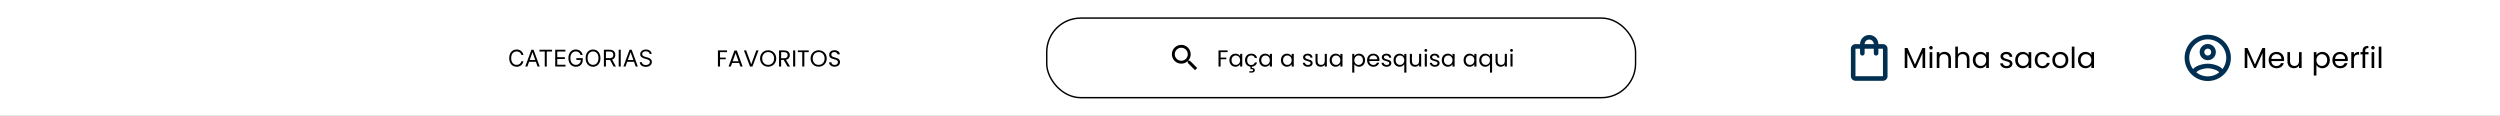 <svg width="1728" height="80" viewBox="0 0 1728 80" fill="none" xmlns="http://www.w3.org/2000/svg">
<rect x="0" y="0" width="1728" height="80" fill="#808080" stroke="none"/>
<g clip-path="url(#clip0_4_39)">
<path d="M1728 0H0V80H1728V0Z" fill="white"/>
<path d="M502.536 34.848V36.032H497.688V39.792H501.624V40.976H497.688V46H496.232V34.848H502.536ZM510.887 43.52H506.023L505.127 46H503.59L507.623 34.912H509.303L513.319 46H511.783L510.887 43.52ZM510.471 42.336L508.455 36.704L506.439 42.336H510.471ZM524.292 34.848L520.084 46H518.404L514.196 34.848H515.748L519.252 44.464L522.756 34.848H524.292ZM530.944 46.112C529.91 46.112 528.966 45.872 528.112 45.392C527.259 44.901 526.582 44.224 526.08 43.36C525.59 42.485 525.344 41.504 525.344 40.416C525.344 39.328 525.59 38.352 526.08 37.488C526.582 36.613 527.259 35.936 528.112 35.456C528.966 34.965 529.91 34.72 530.944 34.72C531.99 34.72 532.939 34.965 533.792 35.456C534.646 35.936 535.318 36.608 535.808 37.472C536.299 38.336 536.544 39.317 536.544 40.416C536.544 41.515 536.299 42.496 535.808 43.36C535.318 44.224 534.646 44.901 533.792 45.392C532.939 45.872 531.99 46.112 530.944 46.112ZM530.944 44.848C531.723 44.848 532.422 44.667 533.04 44.304C533.67 43.941 534.16 43.424 534.512 42.752C534.875 42.08 535.056 41.301 535.056 40.416C535.056 39.52 534.875 38.741 534.512 38.08C534.16 37.408 533.675 36.891 533.056 36.528C532.438 36.165 531.734 35.984 530.944 35.984C530.155 35.984 529.451 36.165 528.832 36.528C528.214 36.891 527.723 37.408 527.36 38.08C527.008 38.741 526.832 39.52 526.832 40.416C526.832 41.301 527.008 42.08 527.36 42.752C527.723 43.424 528.214 43.941 528.832 44.304C529.462 44.667 530.166 44.848 530.944 44.848ZM544.338 46L541.682 41.44H539.922V46H538.466V34.848H542.066C542.909 34.848 543.618 34.992 544.194 35.28C544.781 35.568 545.218 35.957 545.506 36.448C545.794 36.939 545.938 37.499 545.938 38.128C545.938 38.896 545.714 39.573 545.266 40.16C544.829 40.747 544.168 41.136 543.282 41.328L546.082 46H544.338ZM539.922 40.272H542.066C542.856 40.272 543.448 40.08 543.842 39.696C544.237 39.301 544.434 38.779 544.434 38.128C544.434 37.467 544.237 36.955 543.842 36.592C543.458 36.229 542.866 36.048 542.066 36.048H539.922V40.272ZM549.657 34.848V46H548.201V34.848H549.657ZM559.002 34.848V36.032H555.962V46H554.506V36.032H551.45V34.848H559.002ZM565.851 46.112C564.816 46.112 563.872 45.872 563.019 45.392C562.165 44.901 561.488 44.224 560.987 43.36C560.496 42.485 560.251 41.504 560.251 40.416C560.251 39.328 560.496 38.352 560.987 37.488C561.488 36.613 562.165 35.936 563.019 35.456C563.872 34.965 564.816 34.72 565.851 34.72C566.896 34.72 567.845 34.965 568.699 35.456C569.552 35.936 570.224 36.608 570.715 37.472C571.205 38.336 571.451 39.317 571.451 40.416C571.451 41.515 571.205 42.496 570.715 43.36C570.224 44.224 569.552 44.901 568.699 45.392C567.845 45.872 566.896 46.112 565.851 46.112ZM565.851 44.848C566.629 44.848 567.328 44.667 567.947 44.304C568.576 43.941 569.067 43.424 569.419 42.752C569.781 42.08 569.963 41.301 569.963 40.416C569.963 39.52 569.781 38.741 569.419 38.08C569.067 37.408 568.581 36.891 567.963 36.528C567.344 36.165 566.64 35.984 565.851 35.984C565.061 35.984 564.357 36.165 563.739 36.528C563.12 36.891 562.629 37.408 562.267 38.08C561.915 38.741 561.739 39.52 561.739 40.416C561.739 41.301 561.915 42.08 562.267 42.752C562.629 43.424 563.12 43.941 563.739 44.304C564.368 44.667 565.072 44.848 565.851 44.848ZM576.909 46.112C576.173 46.112 575.511 45.984 574.925 45.728C574.349 45.461 573.895 45.099 573.565 44.64C573.234 44.171 573.063 43.632 573.053 43.024H574.605C574.658 43.547 574.871 43.989 575.245 44.352C575.629 44.704 576.183 44.88 576.909 44.88C577.602 44.88 578.146 44.709 578.541 44.368C578.946 44.016 579.149 43.568 579.149 43.024C579.149 42.597 579.031 42.251 578.797 41.984C578.562 41.717 578.269 41.515 577.917 41.376C577.565 41.237 577.09 41.088 576.493 40.928C575.757 40.736 575.165 40.544 574.717 40.352C574.279 40.16 573.901 39.861 573.581 39.456C573.271 39.04 573.117 38.485 573.117 37.792C573.117 37.184 573.271 36.645 573.581 36.176C573.89 35.707 574.322 35.344 574.877 35.088C575.442 34.832 576.087 34.704 576.813 34.704C577.858 34.704 578.711 34.965 579.373 35.488C580.045 36.011 580.423 36.704 580.509 37.568H578.909C578.855 37.141 578.631 36.768 578.237 36.448C577.842 36.117 577.319 35.952 576.669 35.952C576.061 35.952 575.565 36.112 575.181 36.432C574.797 36.741 574.605 37.179 574.605 37.744C574.605 38.149 574.717 38.48 574.941 38.736C575.175 38.992 575.458 39.189 575.789 39.328C576.13 39.456 576.605 39.605 577.213 39.776C577.949 39.979 578.541 40.181 578.989 40.384C579.437 40.576 579.821 40.88 580.141 41.296C580.461 41.701 580.621 42.256 580.621 42.96C580.621 43.504 580.477 44.016 580.189 44.496C579.901 44.976 579.474 45.365 578.909 45.664C578.343 45.963 577.677 46.112 576.909 46.112Z" fill="black"/>
<mask id="mask0_4_39" style="mask-type:luminance" maskUnits="userSpaceOnUse" x="1273" y="21" width="38" height="38">
<path d="M1311 21H1273V59H1311V21Z" fill="white"/>
</mask>
<g mask="url(#mask0_4_39)">
<path d="M1301.5 30.5H1298.33C1298.33 27.001 1295.5 24.167 1292 24.167C1288.5 24.167 1285.67 27.001 1285.67 30.5H1282.5C1280.76 30.5 1279.33 31.925 1279.33 33.667V52.667C1279.33 54.408 1280.76 55.833 1282.5 55.833H1301.5C1303.24 55.833 1304.67 54.408 1304.67 52.667V33.667C1304.67 31.925 1303.24 30.5 1301.5 30.5ZM1292 27.333C1293.74 27.333 1295.17 28.758 1295.17 30.5H1288.83C1288.83 28.758 1290.26 27.333 1292 27.333ZM1301.5 52.667H1282.5V33.667H1285.67V36.833C1285.67 37.704 1286.38 38.417 1287.25 38.417C1288.12 38.417 1288.83 37.704 1288.83 36.833V33.667H1295.17V36.833C1295.17 37.704 1295.88 38.417 1296.75 38.417C1297.62 38.417 1298.33 37.704 1298.33 36.833V33.667H1301.5V52.667Z" fill="#002F52"/>
</g>
<path d="M1330.68 33.16V47H1328.86V36.68L1324.26 47H1322.98L1318.36 36.66V47H1316.54V33.16H1318.5L1323.62 44.6L1328.74 33.16H1330.68ZM1334.71 34.26C1334.36 34.26 1334.07 34.14 1333.83 33.9C1333.59 33.66 1333.47 33.367 1333.47 33.02C1333.47 32.673 1333.59 32.38 1333.83 32.14C1334.07 31.9 1334.36 31.78 1334.71 31.78C1335.04 31.78 1335.32 31.9 1335.55 32.14C1335.79 32.38 1335.91 32.673 1335.91 33.02C1335.91 33.367 1335.79 33.66 1335.55 33.9C1335.32 34.14 1335.04 34.26 1334.71 34.26ZM1335.59 36.04V47H1333.77V36.04H1335.59ZM1344.03 35.84C1345.36 35.84 1346.44 36.247 1347.27 37.06C1348.1 37.86 1348.51 39.02 1348.51 40.54V47H1346.71V40.8C1346.71 39.707 1346.44 38.873 1345.89 38.3C1345.34 37.713 1344.6 37.42 1343.65 37.42C1342.69 37.42 1341.92 37.72 1341.35 38.32C1340.79 38.92 1340.51 39.793 1340.51 40.94V47H1338.69V36.04H1340.51V37.6C1340.87 37.04 1341.36 36.607 1341.97 36.3C1342.6 35.993 1343.28 35.84 1344.03 35.84ZM1356.92 35.84C1357.75 35.84 1358.49 36.02 1359.16 36.38C1359.83 36.727 1360.35 37.253 1360.72 37.96C1361.11 38.667 1361.3 39.527 1361.3 40.54V47H1359.5V40.8C1359.5 39.707 1359.23 38.873 1358.68 38.3C1358.13 37.713 1357.39 37.42 1356.44 37.42C1355.48 37.42 1354.71 37.72 1354.14 38.32C1353.58 38.92 1353.3 39.793 1353.3 40.94V47H1351.48V32.2H1353.3V37.6C1353.66 37.04 1354.15 36.607 1354.78 36.3C1355.42 35.993 1356.13 35.84 1356.92 35.84ZM1363.59 41.48C1363.59 40.36 1363.82 39.38 1364.27 38.54C1364.73 37.687 1365.35 37.027 1366.13 36.56C1366.93 36.093 1367.82 35.86 1368.79 35.86C1369.75 35.86 1370.59 36.067 1371.29 36.48C1372 36.893 1372.53 37.413 1372.87 38.04V36.04H1374.71V47H1372.87V44.96C1372.51 45.6 1371.97 46.133 1371.25 46.56C1370.55 46.973 1369.72 47.18 1368.77 47.18C1367.8 47.18 1366.92 46.94 1366.13 46.46C1365.35 45.98 1364.73 45.307 1364.27 44.44C1363.82 43.573 1363.59 42.587 1363.59 41.48ZM1372.87 41.5C1372.87 40.673 1372.71 39.953 1372.37 39.34C1372.04 38.727 1371.59 38.26 1371.01 37.94C1370.45 37.607 1369.83 37.44 1369.15 37.44C1368.47 37.44 1367.85 37.6 1367.29 37.92C1366.73 38.24 1366.29 38.707 1365.95 39.32C1365.62 39.933 1365.45 40.653 1365.45 41.48C1365.45 42.32 1365.62 43.053 1365.95 43.68C1366.29 44.293 1366.73 44.767 1367.29 45.1C1367.85 45.42 1368.47 45.58 1369.15 45.58C1369.83 45.58 1370.45 45.42 1371.01 45.1C1371.59 44.767 1372.04 44.293 1372.37 43.68C1372.71 43.053 1372.87 42.327 1372.87 41.5ZM1387 47.18C1386.16 47.18 1385.41 47.04 1384.74 46.76C1384.08 46.467 1383.55 46.067 1383.16 45.56C1382.78 45.04 1382.56 44.447 1382.52 43.78H1384.4C1384.46 44.327 1384.71 44.773 1385.16 45.12C1385.63 45.467 1386.24 45.64 1386.98 45.64C1387.68 45.64 1388.22 45.487 1388.62 45.18C1389.02 44.873 1389.22 44.487 1389.22 44.02C1389.22 43.54 1389.01 43.187 1388.58 42.96C1388.16 42.72 1387.5 42.487 1386.6 42.26C1385.79 42.047 1385.12 41.833 1384.6 41.62C1384.1 41.393 1383.66 41.067 1383.28 40.64C1382.92 40.2 1382.74 39.627 1382.74 38.92C1382.74 38.36 1382.91 37.847 1383.24 37.38C1383.58 36.913 1384.05 36.547 1384.66 36.28C1385.28 36 1385.98 35.86 1386.76 35.86C1387.98 35.86 1388.96 36.167 1389.7 36.78C1390.45 37.393 1390.85 38.233 1390.9 39.3H1389.08C1389.04 38.727 1388.81 38.267 1388.38 37.92C1387.97 37.573 1387.41 37.4 1386.7 37.4C1386.05 37.4 1385.53 37.54 1385.14 37.82C1384.76 38.1 1384.56 38.467 1384.56 38.92C1384.56 39.28 1384.68 39.58 1384.9 39.82C1385.14 40.047 1385.44 40.233 1385.78 40.38C1386.14 40.513 1386.64 40.667 1387.26 40.84C1388.05 41.053 1388.69 41.267 1389.18 41.48C1389.68 41.68 1390.1 41.987 1390.44 42.4C1390.8 42.813 1390.99 43.353 1391 44.02C1391 44.62 1390.84 45.16 1390.5 45.64C1390.17 46.12 1389.7 46.5 1389.08 46.78C1388.48 47.047 1387.79 47.18 1387 47.18ZM1392.89 41.48C1392.89 40.36 1393.12 39.38 1393.57 38.54C1394.02 37.687 1394.64 37.027 1395.43 36.56C1396.23 36.093 1397.12 35.86 1398.09 35.86C1399.05 35.86 1399.88 36.067 1400.59 36.48C1401.3 36.893 1401.82 37.413 1402.17 38.04V36.04H1404.01V47H1402.17V44.96C1401.81 45.6 1401.27 46.133 1400.55 46.56C1399.84 46.973 1399.02 47.18 1398.07 47.18C1397.1 47.18 1396.22 46.94 1395.43 46.46C1394.64 45.98 1394.02 45.307 1393.57 44.44C1393.12 43.573 1392.89 42.587 1392.89 41.48ZM1402.17 41.5C1402.17 40.673 1402 39.953 1401.67 39.34C1401.34 38.727 1400.88 38.26 1400.31 37.94C1399.75 37.607 1399.13 37.44 1398.45 37.44C1397.77 37.44 1397.15 37.6 1396.59 37.92C1396.03 38.24 1395.58 38.707 1395.25 39.32C1394.92 39.933 1394.75 40.653 1394.75 41.48C1394.75 42.32 1394.92 43.053 1395.25 43.68C1395.58 44.293 1396.03 44.767 1396.59 45.1C1397.15 45.42 1397.77 45.58 1398.45 45.58C1399.13 45.58 1399.75 45.42 1400.31 45.1C1400.88 44.767 1401.34 44.293 1401.67 43.68C1402 43.053 1402.17 42.327 1402.17 41.5ZM1406.41 41.5C1406.41 40.367 1406.63 39.38 1407.09 38.54C1407.54 37.687 1408.17 37.027 1408.97 36.56C1409.78 36.093 1410.71 35.86 1411.75 35.86C1413.09 35.86 1414.2 36.187 1415.07 36.84C1415.95 37.493 1416.53 38.4 1416.81 39.56H1414.85C1414.66 38.893 1414.29 38.367 1413.75 37.98C1413.21 37.593 1412.55 37.4 1411.75 37.4C1410.71 37.4 1409.87 37.76 1409.23 38.48C1408.59 39.187 1408.27 40.193 1408.27 41.5C1408.27 42.82 1408.59 43.84 1409.23 44.56C1409.87 45.28 1410.71 45.64 1411.75 45.64C1412.55 45.64 1413.21 45.453 1413.75 45.08C1414.28 44.707 1414.65 44.173 1414.85 43.48H1416.81C1416.51 44.6 1415.93 45.5 1415.05 46.18C1414.17 46.847 1413.07 47.18 1411.75 47.18C1410.71 47.18 1409.78 46.947 1408.97 46.48C1408.17 46.013 1407.54 45.353 1407.09 44.5C1406.63 43.647 1406.41 42.647 1406.41 41.5ZM1424.02 47.18C1422.99 47.18 1422.06 46.947 1421.22 46.48C1420.39 46.013 1419.74 45.353 1419.26 44.5C1418.79 43.633 1418.56 42.633 1418.56 41.5C1418.56 40.38 1418.8 39.393 1419.28 38.54C1419.77 37.673 1420.44 37.013 1421.28 36.56C1422.12 36.093 1423.06 35.86 1424.1 35.86C1425.14 35.86 1426.08 36.093 1426.92 36.56C1427.76 37.013 1428.42 37.667 1428.9 38.52C1429.39 39.373 1429.64 40.367 1429.64 41.5C1429.64 42.633 1429.38 43.633 1428.88 44.5C1428.38 45.353 1427.71 46.013 1426.86 46.48C1426 46.947 1425.06 47.18 1424.02 47.18ZM1424.02 45.58C1424.67 45.58 1425.28 45.427 1425.86 45.12C1426.43 44.813 1426.89 44.353 1427.24 43.74C1427.6 43.127 1427.78 42.38 1427.78 41.5C1427.78 40.62 1427.6 39.873 1427.26 39.26C1426.91 38.647 1426.46 38.193 1425.9 37.9C1425.34 37.593 1424.73 37.44 1424.08 37.44C1423.41 37.44 1422.8 37.593 1422.24 37.9C1421.69 38.193 1421.25 38.647 1420.92 39.26C1420.58 39.873 1420.42 40.62 1420.42 41.5C1420.42 42.393 1420.58 43.147 1420.9 43.76C1421.23 44.373 1421.67 44.833 1422.22 45.14C1422.76 45.433 1423.36 45.58 1424.02 45.58ZM1433.85 32.2V47H1432.03V32.2H1433.85ZM1436.27 41.48C1436.27 40.36 1436.5 39.38 1436.95 38.54C1437.4 37.687 1438.02 37.027 1438.81 36.56C1439.61 36.093 1440.5 35.86 1441.47 35.86C1442.43 35.86 1443.26 36.067 1443.97 36.48C1444.68 36.893 1445.2 37.413 1445.55 38.04V36.04H1447.39V47H1445.55V44.96C1445.19 45.6 1444.65 46.133 1443.93 46.56C1443.22 46.973 1442.4 47.18 1441.45 47.18C1440.48 47.18 1439.6 46.94 1438.81 46.46C1438.02 45.98 1437.4 45.307 1436.95 44.44C1436.5 43.573 1436.27 42.587 1436.27 41.48ZM1445.55 41.5C1445.55 40.673 1445.38 39.953 1445.05 39.34C1444.72 38.727 1444.26 38.26 1443.69 37.94C1443.13 37.607 1442.51 37.44 1441.83 37.44C1441.15 37.44 1440.53 37.6 1439.97 37.92C1439.41 38.24 1438.96 38.707 1438.63 39.32C1438.3 39.933 1438.13 40.653 1438.13 41.48C1438.13 42.32 1438.3 43.053 1438.63 43.68C1438.96 44.293 1439.41 44.767 1439.97 45.1C1440.53 45.42 1441.15 45.58 1441.83 45.58C1442.51 45.58 1443.13 45.42 1443.69 45.1C1444.26 44.767 1444.72 44.293 1445.05 43.68C1445.38 43.053 1445.55 42.327 1445.55 41.5Z" fill="black"/>
<path d="M1565.68 33.16V47H1563.86V36.68L1559.26 47H1557.98L1553.36 36.66V47H1551.54V33.16H1553.5L1558.62 44.6L1563.74 33.16H1565.68ZM1578.77 41.1C1578.77 41.447 1578.75 41.813 1578.71 42.2H1569.95C1570.01 43.28 1570.38 44.127 1571.05 44.74C1571.73 45.34 1572.55 45.64 1573.51 45.64C1574.29 45.64 1574.95 45.46 1575.47 45.1C1576 44.727 1576.37 44.233 1576.59 43.62H1578.55C1578.25 44.673 1577.67 45.533 1576.79 46.2C1575.91 46.853 1574.81 47.18 1573.51 47.18C1572.47 47.18 1571.53 46.947 1570.71 46.48C1569.89 46.013 1569.25 45.353 1568.79 44.5C1568.32 43.633 1568.09 42.633 1568.09 41.5C1568.09 40.367 1568.31 39.373 1568.77 38.52C1569.22 37.667 1569.85 37.013 1570.67 36.56C1571.49 36.093 1572.44 35.86 1573.51 35.86C1574.55 35.86 1575.47 36.087 1576.27 36.54C1577.07 36.993 1577.68 37.62 1578.11 38.42C1578.55 39.207 1578.77 40.1 1578.77 41.1ZM1576.89 40.72C1576.89 40.027 1576.73 39.433 1576.43 38.94C1576.12 38.433 1575.7 38.053 1575.17 37.8C1574.65 37.533 1574.07 37.4 1573.43 37.4C1572.51 37.4 1571.72 37.693 1571.07 38.28C1570.43 38.867 1570.06 39.68 1569.97 40.72H1576.89ZM1590.89 36.04V47H1589.07V45.38C1588.72 45.94 1588.24 46.38 1587.61 46.7C1587 47.007 1586.32 47.16 1585.57 47.16C1584.72 47.16 1583.95 46.987 1583.27 46.64C1582.59 46.28 1582.05 45.747 1581.65 45.04C1581.26 44.333 1581.07 43.473 1581.07 42.46V36.04H1582.87V42.22C1582.87 43.3 1583.14 44.133 1583.69 44.72C1584.24 45.293 1584.98 45.58 1585.93 45.58C1586.9 45.58 1587.67 45.28 1588.23 44.68C1588.79 44.08 1589.07 43.207 1589.07 42.06V36.04H1590.89ZM1601.11 38.06C1601.47 37.433 1602.01 36.913 1602.71 36.5C1603.43 36.073 1604.27 35.86 1605.21 35.86C1606.19 35.86 1607.07 36.093 1607.85 36.56C1608.65 37.027 1609.28 37.687 1609.73 38.54C1610.19 39.38 1610.41 40.36 1610.41 41.48C1610.41 42.587 1610.19 43.573 1609.73 44.44C1609.28 45.307 1608.65 45.98 1607.85 46.46C1607.07 46.94 1606.19 47.18 1605.21 47.18C1604.28 47.18 1603.45 46.973 1602.73 46.56C1602.03 46.133 1601.49 45.607 1601.11 44.98V52.2H1599.29V36.04H1601.11V38.06ZM1608.55 41.48C1608.55 40.653 1608.39 39.933 1608.05 39.32C1607.72 38.707 1607.27 38.24 1606.69 37.92C1606.13 37.6 1605.51 37.44 1604.83 37.44C1604.17 37.44 1603.55 37.607 1602.97 37.94C1602.41 38.26 1601.96 38.733 1601.61 39.36C1601.28 39.973 1601.11 40.687 1601.11 41.5C1601.11 42.327 1601.28 43.053 1601.61 43.68C1601.96 44.293 1602.41 44.767 1602.97 45.1C1603.55 45.42 1604.17 45.58 1604.83 45.58C1605.51 45.58 1606.13 45.42 1606.69 45.1C1607.27 44.767 1607.72 44.293 1608.05 43.68C1608.39 43.053 1608.55 42.32 1608.55 41.48ZM1622.81 41.1C1622.81 41.447 1622.79 41.813 1622.75 42.2H1613.99C1614.06 43.28 1614.42 44.127 1615.09 44.74C1615.77 45.34 1616.59 45.64 1617.55 45.64C1618.34 45.64 1618.99 45.46 1619.51 45.1C1620.04 44.727 1620.42 44.233 1620.63 43.62H1622.59C1622.3 44.673 1621.71 45.533 1620.83 46.2C1619.95 46.853 1618.86 47.18 1617.55 47.18C1616.51 47.18 1615.58 46.947 1614.75 46.48C1613.94 46.013 1613.3 45.353 1612.83 44.5C1612.36 43.633 1612.13 42.633 1612.13 41.5C1612.13 40.367 1612.36 39.373 1612.81 38.52C1613.26 37.667 1613.9 37.013 1614.71 36.56C1615.54 36.093 1616.48 35.86 1617.55 35.86C1618.59 35.86 1619.51 36.087 1620.31 36.54C1621.11 36.993 1621.72 37.62 1622.15 38.42C1622.59 39.207 1622.81 40.1 1622.81 41.1ZM1620.93 40.72C1620.93 40.027 1620.78 39.433 1620.47 38.94C1620.16 38.433 1619.74 38.053 1619.21 37.8C1618.69 37.533 1618.11 37.4 1617.47 37.4C1616.55 37.4 1615.76 37.693 1615.11 38.28C1614.47 38.867 1614.1 39.68 1614.01 40.72H1620.93ZM1627.03 37.82C1627.35 37.193 1627.81 36.707 1628.39 36.36C1628.99 36.013 1629.72 35.84 1630.57 35.84V37.72H1630.09C1628.05 37.72 1627.03 38.827 1627.03 41.04V47H1625.21V36.04H1627.03V37.82ZM1637.13 37.54H1634.83V47H1633.01V37.54H1631.59V36.04H1633.01V35.26C1633.01 34.033 1633.33 33.14 1633.95 32.58C1634.59 32.007 1635.61 31.72 1637.01 31.72V33.24C1636.21 33.24 1635.65 33.4 1635.31 33.72C1634.99 34.027 1634.83 34.54 1634.83 35.26V36.04H1637.13V37.54ZM1640.19 34.26C1639.85 34.26 1639.55 34.14 1639.31 33.9C1639.07 33.66 1638.95 33.367 1638.95 33.02C1638.95 32.673 1639.07 32.38 1639.31 32.14C1639.55 31.9 1639.85 31.78 1640.19 31.78C1640.53 31.78 1640.81 31.9 1641.03 32.14C1641.27 32.38 1641.39 32.673 1641.39 33.02C1641.39 33.367 1641.27 33.66 1641.03 33.9C1640.81 34.14 1640.53 34.26 1640.19 34.26ZM1641.07 36.04V47H1639.25V36.04H1641.07ZM1646 32.2V47H1644.18V32.2H1646Z" fill="black"/>
<path d="M1526 24C1517.17 24 1510 31.168 1510 40C1510 48.832 1517.17 56 1526 56C1534.83 56 1542 48.832 1542 40C1542 31.168 1534.83 24 1526 24ZM1518.11 50.048C1518.8 48.608 1522.99 47.2 1526 47.2C1529.01 47.2 1533.22 48.608 1533.89 50.048C1531.71 51.776 1528.98 52.8 1526 52.8C1523.02 52.8 1520.29 51.776 1518.11 50.048ZM1536.18 47.728C1533.89 44.944 1528.34 44 1526 44C1523.66 44 1518.11 44.944 1515.82 47.728C1514.19 45.584 1513.2 42.912 1513.2 40C1513.2 32.944 1518.94 27.2 1526 27.2C1533.06 27.2 1538.8 32.944 1538.8 40C1538.8 42.912 1537.81 45.584 1536.18 47.728ZM1526 30.4C1522.9 30.4 1520.4 32.896 1520.4 36C1520.4 39.104 1522.9 41.6 1526 41.6C1529.1 41.6 1531.6 39.104 1531.6 36C1531.6 32.896 1529.1 30.4 1526 30.4ZM1526 38.4C1524.67 38.4 1523.6 37.328 1523.6 36C1523.6 34.672 1524.67 33.6 1526 33.6C1527.33 33.6 1528.4 34.672 1528.4 36C1528.4 37.328 1527.33 38.4 1526 38.4Z" fill="#002F52"/>
<path d="M361.773 38H360.364C360.28 37.595 360.134 37.239 359.926 36.932C359.722 36.625 359.472 36.367 359.176 36.159C358.884 35.947 358.561 35.788 358.205 35.682C357.848 35.576 357.477 35.523 357.091 35.523C356.386 35.523 355.748 35.701 355.176 36.057C354.608 36.413 354.155 36.938 353.818 37.631C353.485 38.324 353.318 39.174 353.318 40.182C353.318 41.189 353.485 42.04 353.818 42.733C354.155 43.426 354.608 43.951 355.176 44.307C355.748 44.663 356.386 44.841 357.091 44.841C357.477 44.841 357.848 44.788 358.205 44.682C358.561 44.576 358.884 44.419 359.176 44.21C359.472 43.998 359.722 43.739 359.926 43.432C360.134 43.121 360.28 42.765 360.364 42.364H361.773C361.667 42.958 361.473 43.49 361.193 43.96C360.913 44.43 360.564 44.83 360.148 45.159C359.731 45.485 359.263 45.733 358.744 45.903C358.229 46.074 357.678 46.159 357.091 46.159C356.098 46.159 355.216 45.917 354.443 45.432C353.67 44.947 353.063 44.258 352.619 43.364C352.176 42.47 351.955 41.409 351.955 40.182C351.955 38.955 352.176 37.894 352.619 37C353.063 36.106 353.67 35.417 354.443 34.932C355.216 34.447 356.098 34.205 357.091 34.205C357.678 34.205 358.229 34.29 358.744 34.46C359.263 34.631 359.731 34.881 360.148 35.21C360.564 35.536 360.913 35.934 361.193 36.403C361.473 36.869 361.667 37.401 361.773 38ZM364.527 46H363.05L367.322 34.364H368.777L373.05 46H371.572L368.095 36.205H368.004L364.527 46ZM365.072 41.455H371.027V42.705H365.072V41.455ZM372.866 35.614V34.364H381.594V35.614H377.935V46H376.526V35.614H372.866ZM383.768 46V34.364H390.791V35.614H385.178V39.545H390.428V40.795H385.178V44.75H390.882V46H383.768ZM401.286 38C401.161 37.617 400.996 37.275 400.791 36.972C400.59 36.665 400.35 36.403 400.07 36.188C399.793 35.972 399.479 35.807 399.126 35.693C398.774 35.58 398.388 35.523 397.967 35.523C397.278 35.523 396.651 35.701 396.087 36.057C395.522 36.413 395.073 36.938 394.74 37.631C394.407 38.324 394.24 39.174 394.24 40.182C394.24 41.189 394.409 42.04 394.746 42.733C395.083 43.426 395.539 43.951 396.115 44.307C396.691 44.663 397.339 44.841 398.058 44.841C398.725 44.841 399.312 44.699 399.82 44.415C400.331 44.127 400.729 43.722 401.013 43.199C401.301 42.672 401.445 42.053 401.445 41.341L401.876 41.432H398.376V40.182H402.808V41.432C402.808 42.39 402.604 43.224 402.195 43.932C401.789 44.64 401.229 45.189 400.513 45.58C399.801 45.966 398.982 46.159 398.058 46.159C397.028 46.159 396.123 45.917 395.342 45.432C394.566 44.947 393.96 44.258 393.524 43.364C393.092 42.47 392.876 41.409 392.876 40.182C392.876 39.261 393 38.434 393.246 37.699C393.496 36.96 393.848 36.331 394.303 35.812C394.757 35.294 395.295 34.896 395.916 34.619C396.537 34.343 397.221 34.205 397.967 34.205C398.581 34.205 399.153 34.297 399.683 34.483C400.217 34.665 400.693 34.924 401.109 35.261C401.53 35.595 401.88 35.994 402.161 36.46C402.441 36.922 402.634 37.436 402.74 38H401.286ZM415.04 40.182C415.04 41.409 414.818 42.47 414.375 43.364C413.932 44.258 413.324 44.947 412.551 45.432C411.778 45.917 410.896 46.159 409.903 46.159C408.911 46.159 408.028 45.917 407.256 45.432C406.483 44.947 405.875 44.258 405.432 43.364C404.989 42.47 404.767 41.409 404.767 40.182C404.767 38.955 404.989 37.894 405.432 37C405.875 36.106 406.483 35.417 407.256 34.932C408.028 34.447 408.911 34.205 409.903 34.205C410.896 34.205 411.778 34.447 412.551 34.932C413.324 35.417 413.932 36.106 414.375 37C414.818 37.894 415.04 38.955 415.04 40.182ZM413.676 40.182C413.676 39.174 413.508 38.324 413.17 37.631C412.837 36.938 412.384 36.413 411.812 36.057C411.244 35.701 410.608 35.523 409.903 35.523C409.199 35.523 408.561 35.701 407.989 36.057C407.42 36.413 406.968 36.938 406.631 37.631C406.297 38.324 406.131 39.174 406.131 40.182C406.131 41.189 406.297 42.04 406.631 42.733C406.968 43.426 407.42 43.951 407.989 44.307C408.561 44.663 409.199 44.841 409.903 44.841C410.608 44.841 411.244 44.663 411.812 44.307C412.384 43.951 412.837 43.426 413.17 42.733C413.508 42.04 413.676 41.189 413.676 40.182ZM417.409 46V34.364H421.341C422.25 34.364 422.996 34.519 423.58 34.83C424.163 35.136 424.595 35.559 424.875 36.097C425.155 36.635 425.295 37.246 425.295 37.932C425.295 38.617 425.155 39.225 424.875 39.756C424.595 40.286 424.165 40.703 423.585 41.006C423.006 41.305 422.265 41.455 421.364 41.455H418.182V40.182H421.318C421.939 40.182 422.439 40.091 422.818 39.909C423.201 39.727 423.477 39.47 423.648 39.136C423.822 38.799 423.909 38.398 423.909 37.932C423.909 37.466 423.822 37.059 423.648 36.71C423.473 36.362 423.195 36.093 422.812 35.903C422.43 35.71 421.924 35.614 421.295 35.614H418.818V46H417.409ZM422.886 40.773L425.75 46H424.114L421.295 40.773H422.886ZM429.053 34.364V46H427.643V34.364H429.053ZM432.355 46H430.878L435.151 34.364H436.605L440.878 46H439.401L435.923 36.205H435.832L432.355 46ZM432.901 41.455H438.855V42.705H432.901V41.455ZM449.054 37.273C448.986 36.697 448.709 36.25 448.224 35.932C447.74 35.614 447.145 35.455 446.44 35.455C445.925 35.455 445.474 35.538 445.088 35.705C444.705 35.871 444.406 36.1 444.19 36.392C443.978 36.684 443.872 37.015 443.872 37.386C443.872 37.697 443.946 37.964 444.094 38.188C444.245 38.407 444.438 38.591 444.673 38.739C444.908 38.883 445.154 39.002 445.412 39.097C445.67 39.188 445.906 39.261 446.122 39.318L447.304 39.636C447.607 39.716 447.944 39.826 448.315 39.966C448.69 40.106 449.048 40.297 449.389 40.54C449.734 40.778 450.018 41.085 450.241 41.46C450.465 41.835 450.577 42.295 450.577 42.841C450.577 43.47 450.412 44.038 450.082 44.545C449.757 45.053 449.279 45.456 448.651 45.756C448.026 46.055 447.266 46.205 446.372 46.205C445.539 46.205 444.817 46.07 444.207 45.801C443.601 45.532 443.124 45.157 442.776 44.676C442.431 44.195 442.236 43.636 442.19 43H443.645C443.683 43.439 443.83 43.803 444.088 44.091C444.349 44.375 444.679 44.587 445.077 44.727C445.478 44.864 445.91 44.932 446.372 44.932C446.91 44.932 447.393 44.845 447.821 44.67C448.249 44.492 448.588 44.246 448.838 43.932C449.088 43.614 449.213 43.242 449.213 42.818C449.213 42.432 449.105 42.117 448.889 41.875C448.673 41.633 448.389 41.436 448.037 41.284C447.685 41.133 447.304 41 446.895 40.886L445.463 40.477C444.554 40.216 443.834 39.843 443.304 39.358C442.774 38.873 442.509 38.239 442.509 37.455C442.509 36.803 442.685 36.235 443.037 35.75C443.393 35.261 443.87 34.883 444.469 34.614C445.071 34.341 445.743 34.205 446.486 34.205C447.236 34.205 447.902 34.339 448.486 34.608C449.069 34.873 449.531 35.237 449.872 35.699C450.217 36.161 450.399 36.686 450.418 37.273H449.054Z" fill="black"/>
<rect x="723.5" y="12.5" width="407" height="55" rx="23.5" stroke="black"/>
<g clip-path="url(#clip1_4_39)">
<path d="M822.5 42H821.71L821.43 41.73C822.41 40.59 823 39.11 823 37.5C823 33.91 820.09 31 816.5 31C812.91 31 810 33.91 810 37.5C810 41.09 812.91 44 816.5 44C818.11 44 819.59 43.41 820.73 42.43L821 42.71V43.5L826 48.49L827.49 47L822.5 42V42ZM816.5 42C814.01 42 812 39.99 812 37.5C812 35.01 814.01 33 816.5 33C818.99 33 821 35.01 821 37.5C821 39.99 818.99 42 816.5 42Z" fill="black"/>
</g>
<path d="M848.536 34.848V36.032H843.688V39.792H847.624V40.976H843.688V46H842.232V34.848H848.536ZM849.751 41.584C849.751 40.688 849.932 39.904 850.295 39.232C850.657 38.549 851.153 38.021 851.783 37.648C852.423 37.275 853.132 37.088 853.911 37.088C854.679 37.088 855.345 37.253 855.911 37.584C856.476 37.915 856.897 38.331 857.175 38.832V37.232H858.647V46H857.175V44.368C856.887 44.88 856.455 45.307 855.879 45.648C855.313 45.979 854.652 46.144 853.895 46.144C853.116 46.144 852.412 45.952 851.783 45.568C851.153 45.184 850.657 44.645 850.295 43.952C849.932 43.259 849.751 42.469 849.751 41.584ZM857.175 41.6C857.175 40.939 857.041 40.363 856.775 39.872C856.508 39.381 856.145 39.008 855.687 38.752C855.239 38.485 854.743 38.352 854.199 38.352C853.655 38.352 853.159 38.48 852.711 38.736C852.263 38.992 851.905 39.365 851.639 39.856C851.372 40.347 851.239 40.923 851.239 41.584C851.239 42.256 851.372 42.843 851.639 43.344C851.905 43.835 852.263 44.213 852.711 44.48C853.159 44.736 853.655 44.864 854.199 44.864C854.743 44.864 855.239 44.736 855.687 44.48C856.145 44.213 856.508 43.835 856.775 43.344C857.041 42.843 857.175 42.261 857.175 41.6ZM864.835 44.912C865.475 44.912 866.008 44.763 866.435 44.464C866.862 44.165 867.155 43.739 867.315 43.184H868.883C868.67 44.016 868.248 44.699 867.619 45.232C867 45.755 866.222 46.053 865.283 46.128V46.928C865.912 46.917 866.414 47.051 866.787 47.328C867.16 47.605 867.347 48 867.347 48.512C867.347 49.013 867.166 49.413 866.803 49.712C866.44 50.011 865.971 50.16 865.395 50.16H863.555V49.216H865.107C865.459 49.216 865.715 49.163 865.875 49.056C866.046 48.949 866.131 48.768 866.131 48.512C866.131 48.267 866.046 48.091 865.875 47.984C865.715 47.877 865.459 47.824 865.107 47.824H864.307V46.112C863.571 46.037 862.92 45.808 862.355 45.424C861.79 45.029 861.347 44.507 861.027 43.856C860.718 43.195 860.563 42.443 860.563 41.6C860.563 40.693 860.744 39.904 861.107 39.232C861.47 38.549 861.971 38.021 862.611 37.648C863.262 37.275 864.003 37.088 864.835 37.088C865.912 37.088 866.798 37.349 867.491 37.872C868.195 38.395 868.659 39.12 868.883 40.048H867.315C867.166 39.515 866.872 39.093 866.435 38.784C866.008 38.475 865.475 38.32 864.835 38.32C864.003 38.32 863.331 38.608 862.819 39.184C862.307 39.749 862.051 40.555 862.051 41.6C862.051 42.656 862.307 43.472 862.819 44.048C863.331 44.624 864.003 44.912 864.835 44.912ZM870.282 41.584C870.282 40.688 870.463 39.904 870.826 39.232C871.188 38.549 871.684 38.021 872.314 37.648C872.954 37.275 873.663 37.088 874.442 37.088C875.21 37.088 875.876 37.253 876.442 37.584C877.007 37.915 877.428 38.331 877.706 38.832V37.232H879.178V46H877.706V44.368C877.418 44.88 876.986 45.307 876.41 45.648C875.844 45.979 875.183 46.144 874.426 46.144C873.647 46.144 872.943 45.952 872.314 45.568C871.684 45.184 871.188 44.645 870.826 43.952C870.463 43.259 870.282 42.469 870.282 41.584ZM877.706 41.6C877.706 40.939 877.572 40.363 877.306 39.872C877.039 39.381 876.676 39.008 876.218 38.752C875.77 38.485 875.274 38.352 874.73 38.352C874.186 38.352 873.69 38.48 873.242 38.736C872.794 38.992 872.436 39.365 872.17 39.856C871.903 40.347 871.77 40.923 871.77 41.584C871.77 42.256 871.903 42.843 872.17 43.344C872.436 43.835 872.794 44.213 873.242 44.48C873.69 44.736 874.186 44.864 874.73 44.864C875.274 44.864 875.77 44.736 876.218 44.48C876.676 44.213 877.039 43.835 877.306 43.344C877.572 42.843 877.706 42.261 877.706 41.6ZM885.36 41.584C885.36 40.688 885.541 39.904 885.904 39.232C886.267 38.549 886.763 38.021 887.392 37.648C888.032 37.275 888.741 37.088 889.52 37.088C890.288 37.088 890.955 37.253 891.52 37.584C892.085 37.915 892.507 38.331 892.784 38.832V37.232H894.256V46H892.784V44.368C892.496 44.88 892.064 45.307 891.488 45.648C890.923 45.979 890.261 46.144 889.504 46.144C888.725 46.144 888.021 45.952 887.392 45.568C886.763 45.184 886.267 44.645 885.904 43.952C885.541 43.259 885.36 42.469 885.36 41.584ZM892.784 41.6C892.784 40.939 892.651 40.363 892.384 39.872C892.117 39.381 891.755 39.008 891.296 38.752C890.848 38.485 890.352 38.352 889.808 38.352C889.264 38.352 888.768 38.48 888.32 38.736C887.872 38.992 887.515 39.365 887.248 39.856C886.981 40.347 886.848 40.923 886.848 41.584C886.848 42.256 886.981 42.843 887.248 43.344C887.515 43.835 887.872 44.213 888.32 44.48C888.768 44.736 889.264 44.864 889.808 44.864C890.352 44.864 890.848 44.736 891.296 44.48C891.755 44.213 892.117 43.835 892.384 43.344C892.651 42.843 892.784 42.261 892.784 41.6ZM904.086 46.144C903.414 46.144 902.811 46.032 902.278 45.808C901.745 45.573 901.323 45.253 901.014 44.848C900.705 44.432 900.534 43.957 900.502 43.424H902.006C902.049 43.861 902.251 44.219 902.614 44.496C902.987 44.773 903.473 44.912 904.07 44.912C904.625 44.912 905.062 44.789 905.382 44.544C905.702 44.299 905.862 43.989 905.862 43.616C905.862 43.232 905.691 42.949 905.35 42.768C905.009 42.576 904.481 42.389 903.766 42.208C903.115 42.037 902.582 41.867 902.166 41.696C901.761 41.515 901.409 41.253 901.11 40.912C900.822 40.56 900.678 40.101 900.678 39.536C900.678 39.088 900.811 38.677 901.078 38.304C901.345 37.931 901.723 37.637 902.214 37.424C902.705 37.2 903.265 37.088 903.894 37.088C904.865 37.088 905.649 37.333 906.246 37.824C906.843 38.315 907.163 38.987 907.206 39.84H905.75C905.718 39.381 905.531 39.013 905.19 38.736C904.859 38.459 904.411 38.32 903.846 38.32C903.323 38.32 902.907 38.432 902.598 38.656C902.289 38.88 902.134 39.173 902.134 39.536C902.134 39.824 902.225 40.064 902.406 40.256C902.598 40.437 902.833 40.587 903.11 40.704C903.398 40.811 903.793 40.933 904.294 41.072C904.923 41.243 905.435 41.413 905.83 41.584C906.225 41.744 906.561 41.989 906.838 42.32C907.126 42.651 907.275 43.083 907.286 43.616C907.286 44.096 907.153 44.528 906.886 44.912C906.619 45.296 906.241 45.6 905.75 45.824C905.27 46.037 904.715 46.144 904.086 46.144ZM917.117 37.232V46H915.661V44.704C915.384 45.152 914.995 45.504 914.493 45.76C914.003 46.005 913.459 46.128 912.861 46.128C912.179 46.128 911.565 45.989 911.021 45.712C910.477 45.424 910.045 44.997 909.725 44.432C909.416 43.867 909.261 43.179 909.261 42.368V37.232H910.701V42.176C910.701 43.04 910.92 43.707 911.357 44.176C911.795 44.635 912.392 44.864 913.149 44.864C913.928 44.864 914.541 44.624 914.989 44.144C915.437 43.664 915.661 42.965 915.661 42.048V37.232H917.117ZM919.032 41.584C919.032 40.688 919.213 39.904 919.576 39.232C919.938 38.549 920.434 38.021 921.064 37.648C921.704 37.275 922.413 37.088 923.192 37.088C923.96 37.088 924.626 37.253 925.192 37.584C925.757 37.915 926.178 38.331 926.456 38.832V37.232H927.928V46H926.456V44.368C926.168 44.88 925.736 45.307 925.16 45.648C924.594 45.979 923.933 46.144 923.176 46.144C922.397 46.144 921.693 45.952 921.064 45.568C920.434 45.184 919.938 44.645 919.576 43.952C919.213 43.259 919.032 42.469 919.032 41.584ZM926.456 41.6C926.456 40.939 926.322 40.363 926.056 39.872C925.789 39.381 925.426 39.008 924.968 38.752C924.52 38.485 924.024 38.352 923.48 38.352C922.936 38.352 922.44 38.48 921.992 38.736C921.544 38.992 921.186 39.365 920.92 39.856C920.653 40.347 920.52 40.923 920.52 41.584C920.52 42.256 920.653 42.843 920.92 43.344C921.186 43.835 921.544 44.213 921.992 44.48C922.44 44.736 922.936 44.864 923.48 44.864C924.024 44.864 924.52 44.736 924.968 44.48C925.426 44.213 925.789 43.835 926.056 43.344C926.322 42.843 926.456 42.261 926.456 41.6ZM936.11 38.848C936.398 38.347 936.825 37.931 937.39 37.6C937.966 37.259 938.633 37.088 939.39 37.088C940.169 37.088 940.873 37.275 941.502 37.648C942.142 38.021 942.643 38.549 943.006 39.232C943.369 39.904 943.55 40.688 943.55 41.584C943.55 42.469 943.369 43.259 943.006 43.952C942.643 44.645 942.142 45.184 941.502 45.568C940.873 45.952 940.169 46.144 939.39 46.144C938.643 46.144 937.982 45.979 937.406 45.648C936.841 45.307 936.409 44.885 936.11 44.384V50.16H934.654V37.232H936.11V38.848ZM942.062 41.584C942.062 40.923 941.929 40.347 941.662 39.856C941.395 39.365 941.033 38.992 940.574 38.736C940.126 38.48 939.63 38.352 939.086 38.352C938.553 38.352 938.057 38.485 937.598 38.752C937.15 39.008 936.787 39.387 936.51 39.888C936.243 40.379 936.11 40.949 936.11 41.6C936.11 42.261 936.243 42.843 936.51 43.344C936.787 43.835 937.15 44.213 937.598 44.48C938.057 44.736 938.553 44.864 939.086 44.864C939.63 44.864 940.126 44.736 940.574 44.48C941.033 44.213 941.395 43.835 941.662 43.344C941.929 42.843 942.062 42.256 942.062 41.584ZM953.466 41.28C953.466 41.557 953.45 41.851 953.418 42.16H946.41C946.464 43.024 946.757 43.701 947.29 44.192C947.834 44.672 948.49 44.912 949.258 44.912C949.888 44.912 950.41 44.768 950.826 44.48C951.253 44.181 951.552 43.787 951.722 43.296H953.29C953.056 44.139 952.586 44.827 951.882 45.36C951.178 45.883 950.304 46.144 949.258 46.144C948.426 46.144 947.68 45.957 947.018 45.584C946.368 45.211 945.856 44.683 945.482 44C945.109 43.307 944.922 42.507 944.922 41.6C944.922 40.693 945.104 39.899 945.466 39.216C945.829 38.533 946.336 38.011 946.986 37.648C947.648 37.275 948.405 37.088 949.258 37.088C950.09 37.088 950.826 37.269 951.466 37.632C952.106 37.995 952.597 38.496 952.938 39.136C953.29 39.765 953.466 40.48 953.466 41.28ZM951.962 40.976C951.962 40.421 951.84 39.947 951.594 39.552C951.349 39.147 951.013 38.843 950.586 38.64C950.17 38.427 949.706 38.32 949.194 38.32C948.458 38.32 947.829 38.555 947.306 39.024C946.794 39.493 946.501 40.144 946.426 40.976H951.962ZM958.492 46.144C957.82 46.144 957.218 46.032 956.684 45.808C956.151 45.573 955.73 45.253 955.42 44.848C955.111 44.432 954.94 43.957 954.908 43.424H956.412C956.455 43.861 956.658 44.219 957.02 44.496C957.394 44.773 957.879 44.912 958.476 44.912C959.031 44.912 959.468 44.789 959.788 44.544C960.108 44.299 960.268 43.989 960.268 43.616C960.268 43.232 960.098 42.949 959.756 42.768C959.415 42.576 958.887 42.389 958.172 42.208C957.522 42.037 956.988 41.867 956.572 41.696C956.167 41.515 955.815 41.253 955.516 40.912C955.228 40.56 955.084 40.101 955.084 39.536C955.084 39.088 955.218 38.677 955.484 38.304C955.751 37.931 956.13 37.637 956.62 37.424C957.111 37.2 957.671 37.088 958.3 37.088C959.271 37.088 960.055 37.333 960.652 37.824C961.25 38.315 961.57 38.987 961.612 39.84H960.156C960.124 39.381 959.938 39.013 959.596 38.736C959.266 38.459 958.818 38.32 958.252 38.32C957.73 38.32 957.314 38.432 957.004 38.656C956.695 38.88 956.54 39.173 956.54 39.536C956.54 39.824 956.631 40.064 956.812 40.256C957.004 40.437 957.239 40.587 957.516 40.704C957.804 40.811 958.199 40.933 958.7 41.072C959.33 41.243 959.842 41.413 960.236 41.584C960.631 41.744 960.967 41.989 961.244 42.32C961.532 42.651 961.682 43.083 961.692 43.616C961.692 44.096 961.559 44.528 961.292 44.912C961.026 45.296 960.647 45.6 960.156 45.824C959.676 46.037 959.122 46.144 958.492 46.144ZM963.204 41.584C963.204 40.688 963.385 39.904 963.748 39.232C964.11 38.549 964.606 38.021 965.236 37.648C965.876 37.275 966.59 37.088 967.38 37.088C968.137 37.088 968.798 37.259 969.364 37.6C969.94 37.931 970.361 38.341 970.628 38.832V37.232H972.1V50.16H970.628V44.384C970.35 44.875 969.924 45.291 969.348 45.632C968.772 45.973 968.1 46.144 967.332 46.144C966.564 46.144 965.865 45.952 965.236 45.568C964.606 45.184 964.11 44.645 963.748 43.952C963.385 43.259 963.204 42.469 963.204 41.584ZM970.628 41.6C970.628 40.939 970.494 40.363 970.228 39.872C969.961 39.381 969.598 39.008 969.14 38.752C968.692 38.485 968.196 38.352 967.652 38.352C967.108 38.352 966.612 38.48 966.164 38.736C965.716 38.992 965.358 39.365 965.092 39.856C964.825 40.347 964.692 40.923 964.692 41.584C964.692 42.256 964.825 42.843 965.092 43.344C965.358 43.835 965.716 44.213 966.164 44.48C966.612 44.736 967.108 44.864 967.652 44.864C968.196 44.864 968.692 44.736 969.14 44.48C969.598 44.213 969.961 43.835 970.228 43.344C970.494 42.843 970.628 42.261 970.628 41.6ZM982.336 37.232V46H980.88V44.704C980.603 45.152 980.213 45.504 979.712 45.76C979.221 46.005 978.677 46.128 978.08 46.128C977.397 46.128 976.784 45.989 976.24 45.712C975.696 45.424 975.264 44.997 974.944 44.432C974.635 43.867 974.48 43.179 974.48 42.368V37.232H975.92V42.176C975.92 43.04 976.139 43.707 976.576 44.176C977.013 44.635 977.611 44.864 978.368 44.864C979.147 44.864 979.76 44.624 980.208 44.144C980.656 43.664 980.88 42.965 980.88 42.048V37.232H982.336ZM985.547 35.808C985.269 35.808 985.035 35.712 984.843 35.52C984.651 35.328 984.555 35.093 984.555 34.816C984.555 34.539 984.651 34.304 984.843 34.112C985.035 33.92 985.269 33.824 985.547 33.824C985.813 33.824 986.037 33.92 986.219 34.112C986.411 34.304 986.507 34.539 986.507 34.816C986.507 35.093 986.411 35.328 986.219 35.52C986.037 35.712 985.813 35.808 985.547 35.808ZM986.251 37.232V46H984.795V37.232H986.251ZM991.836 46.144C991.164 46.144 990.561 46.032 990.028 45.808C989.495 45.573 989.073 45.253 988.764 44.848C988.455 44.432 988.284 43.957 988.252 43.424H989.756C989.799 43.861 990.001 44.219 990.364 44.496C990.737 44.773 991.223 44.912 991.82 44.912C992.375 44.912 992.812 44.789 993.132 44.544C993.452 44.299 993.612 43.989 993.612 43.616C993.612 43.232 993.441 42.949 993.1 42.768C992.759 42.576 992.231 42.389 991.516 42.208C990.865 42.037 990.332 41.867 989.916 41.696C989.511 41.515 989.159 41.253 988.86 40.912C988.572 40.56 988.428 40.101 988.428 39.536C988.428 39.088 988.561 38.677 988.828 38.304C989.095 37.931 989.473 37.637 989.964 37.424C990.455 37.2 991.015 37.088 991.644 37.088C992.615 37.088 993.399 37.333 993.996 37.824C994.593 38.315 994.913 38.987 994.956 39.84H993.5C993.468 39.381 993.281 39.013 992.94 38.736C992.609 38.459 992.161 38.32 991.596 38.32C991.073 38.32 990.657 38.432 990.348 38.656C990.039 38.88 989.884 39.173 989.884 39.536C989.884 39.824 989.975 40.064 990.156 40.256C990.348 40.437 990.583 40.587 990.86 40.704C991.148 40.811 991.543 40.933 992.044 41.072C992.673 41.243 993.185 41.413 993.58 41.584C993.975 41.744 994.311 41.989 994.588 42.32C994.876 42.651 995.025 43.083 995.036 43.616C995.036 44.096 994.903 44.528 994.636 44.912C994.369 45.296 993.991 45.6 993.5 45.824C993.02 46.037 992.465 46.144 991.836 46.144ZM996.547 41.584C996.547 40.688 996.729 39.904 997.091 39.232C997.454 38.549 997.95 38.021 998.579 37.648C999.219 37.275 999.929 37.088 1000.71 37.088C1001.48 37.088 1002.14 37.253 1002.71 37.584C1003.27 37.915 1003.69 38.331 1003.97 38.832V37.232H1005.44V46H1003.97V44.368C1003.68 44.88 1003.25 45.307 1002.68 45.648C1002.11 45.979 1001.45 46.144 1000.69 46.144C999.913 46.144 999.209 45.952 998.579 45.568C997.95 45.184 997.454 44.645 997.091 43.952C996.729 43.259 996.547 42.469 996.547 41.584ZM1003.97 41.6C1003.97 40.939 1003.84 40.363 1003.57 39.872C1003.3 39.381 1002.94 39.008 1002.48 38.752C1002.04 38.485 1001.54 38.352 1001 38.352C1000.45 38.352 999.955 38.48 999.507 38.736C999.059 38.992 998.702 39.365 998.435 39.856C998.169 40.347 998.035 40.923 998.035 41.584C998.035 42.256 998.169 42.843 998.435 43.344C998.702 43.835 999.059 44.213 999.507 44.48C999.955 44.736 1000.45 44.864 1001 44.864C1001.54 44.864 1002.04 44.736 1002.48 44.48C1002.94 44.213 1003.3 43.835 1003.57 43.344C1003.84 42.843 1003.97 42.261 1003.97 41.6ZM1011.63 41.584C1011.63 40.688 1011.81 39.904 1012.17 39.232C1012.53 38.549 1013.03 38.021 1013.66 37.648C1014.3 37.275 1015.01 37.088 1015.79 37.088C1016.55 37.088 1017.22 37.253 1017.79 37.584C1018.35 37.915 1018.77 38.331 1019.05 38.832V37.232H1020.52V46H1019.05V44.368C1018.76 44.88 1018.33 45.307 1017.75 45.648C1017.19 45.979 1016.53 46.144 1015.77 46.144C1014.99 46.144 1014.29 45.952 1013.66 45.568C1013.03 45.184 1012.53 44.645 1012.17 43.952C1011.81 43.259 1011.63 42.469 1011.63 41.584ZM1019.05 41.6C1019.05 40.939 1018.92 40.363 1018.65 39.872C1018.38 39.381 1018.02 39.008 1017.56 38.752C1017.11 38.485 1016.62 38.352 1016.07 38.352C1015.53 38.352 1015.03 38.48 1014.59 38.736C1014.14 38.992 1013.78 39.365 1013.51 39.856C1013.25 40.347 1013.11 40.923 1013.11 41.584C1013.11 42.256 1013.25 42.843 1013.51 43.344C1013.78 43.835 1014.14 44.213 1014.59 44.48C1015.03 44.736 1015.53 44.864 1016.07 44.864C1016.62 44.864 1017.11 44.736 1017.56 44.48C1018.02 44.213 1018.38 43.835 1018.65 43.344C1018.92 42.843 1019.05 42.261 1019.05 41.6ZM1022.44 41.584C1022.44 40.688 1022.62 39.904 1022.98 39.232C1023.34 38.549 1023.84 38.021 1024.47 37.648C1025.11 37.275 1025.82 37.088 1026.61 37.088C1027.37 37.088 1028.03 37.259 1028.6 37.6C1029.17 37.931 1029.6 38.341 1029.86 38.832V37.232H1031.33V50.16H1029.86V44.384C1029.58 44.875 1029.16 45.291 1028.58 45.632C1028.01 45.973 1027.33 46.144 1026.57 46.144C1025.8 46.144 1025.1 45.952 1024.47 45.568C1023.84 45.184 1023.34 44.645 1022.98 43.952C1022.62 43.259 1022.44 42.469 1022.44 41.584ZM1029.86 41.6C1029.86 40.939 1029.73 40.363 1029.46 39.872C1029.2 39.381 1028.83 39.008 1028.37 38.752C1027.93 38.485 1027.43 38.352 1026.89 38.352C1026.34 38.352 1025.85 38.48 1025.4 38.736C1024.95 38.992 1024.59 39.365 1024.33 39.856C1024.06 40.347 1023.93 40.923 1023.93 41.584C1023.93 42.256 1024.06 42.843 1024.33 43.344C1024.59 43.835 1024.95 44.213 1025.4 44.48C1025.85 44.736 1026.34 44.864 1026.89 44.864C1027.43 44.864 1027.93 44.736 1028.37 44.48C1028.83 44.213 1029.2 43.835 1029.46 43.344C1029.73 42.843 1029.86 42.261 1029.86 41.6ZM1041.57 37.232V46H1040.11V44.704C1039.84 45.152 1039.45 45.504 1038.95 45.76C1038.46 46.005 1037.91 46.128 1037.31 46.128C1036.63 46.128 1036.02 45.989 1035.47 45.712C1034.93 45.424 1034.5 44.997 1034.18 44.432C1033.87 43.867 1033.71 43.179 1033.71 42.368V37.232H1035.15V42.176C1035.15 43.04 1035.37 43.707 1035.81 44.176C1036.25 44.635 1036.85 44.864 1037.6 44.864C1038.38 44.864 1038.99 44.624 1039.44 44.144C1039.89 43.664 1040.11 42.965 1040.11 42.048V37.232H1041.57ZM1044.78 35.808C1044.5 35.808 1044.27 35.712 1044.08 35.52C1043.88 35.328 1043.79 35.093 1043.79 34.816C1043.79 34.539 1043.88 34.304 1044.08 34.112C1044.27 33.92 1044.5 33.824 1044.78 33.824C1045.05 33.824 1045.27 33.92 1045.45 34.112C1045.64 34.304 1045.74 34.539 1045.74 34.816C1045.74 35.093 1045.64 35.328 1045.45 35.52C1045.27 35.712 1045.05 35.808 1044.78 35.808ZM1045.48 37.232V46H1044.03V37.232H1045.48Z" fill="black"/>
</g>
<defs>
<clipPath id="clip0_4_39">
<rect width="1728" height="80" fill="white"/>
</clipPath>
<clipPath id="clip1_4_39">
<rect width="24" height="24" fill="white" transform="translate(807 28)"/>
</clipPath>
</defs>
</svg>
